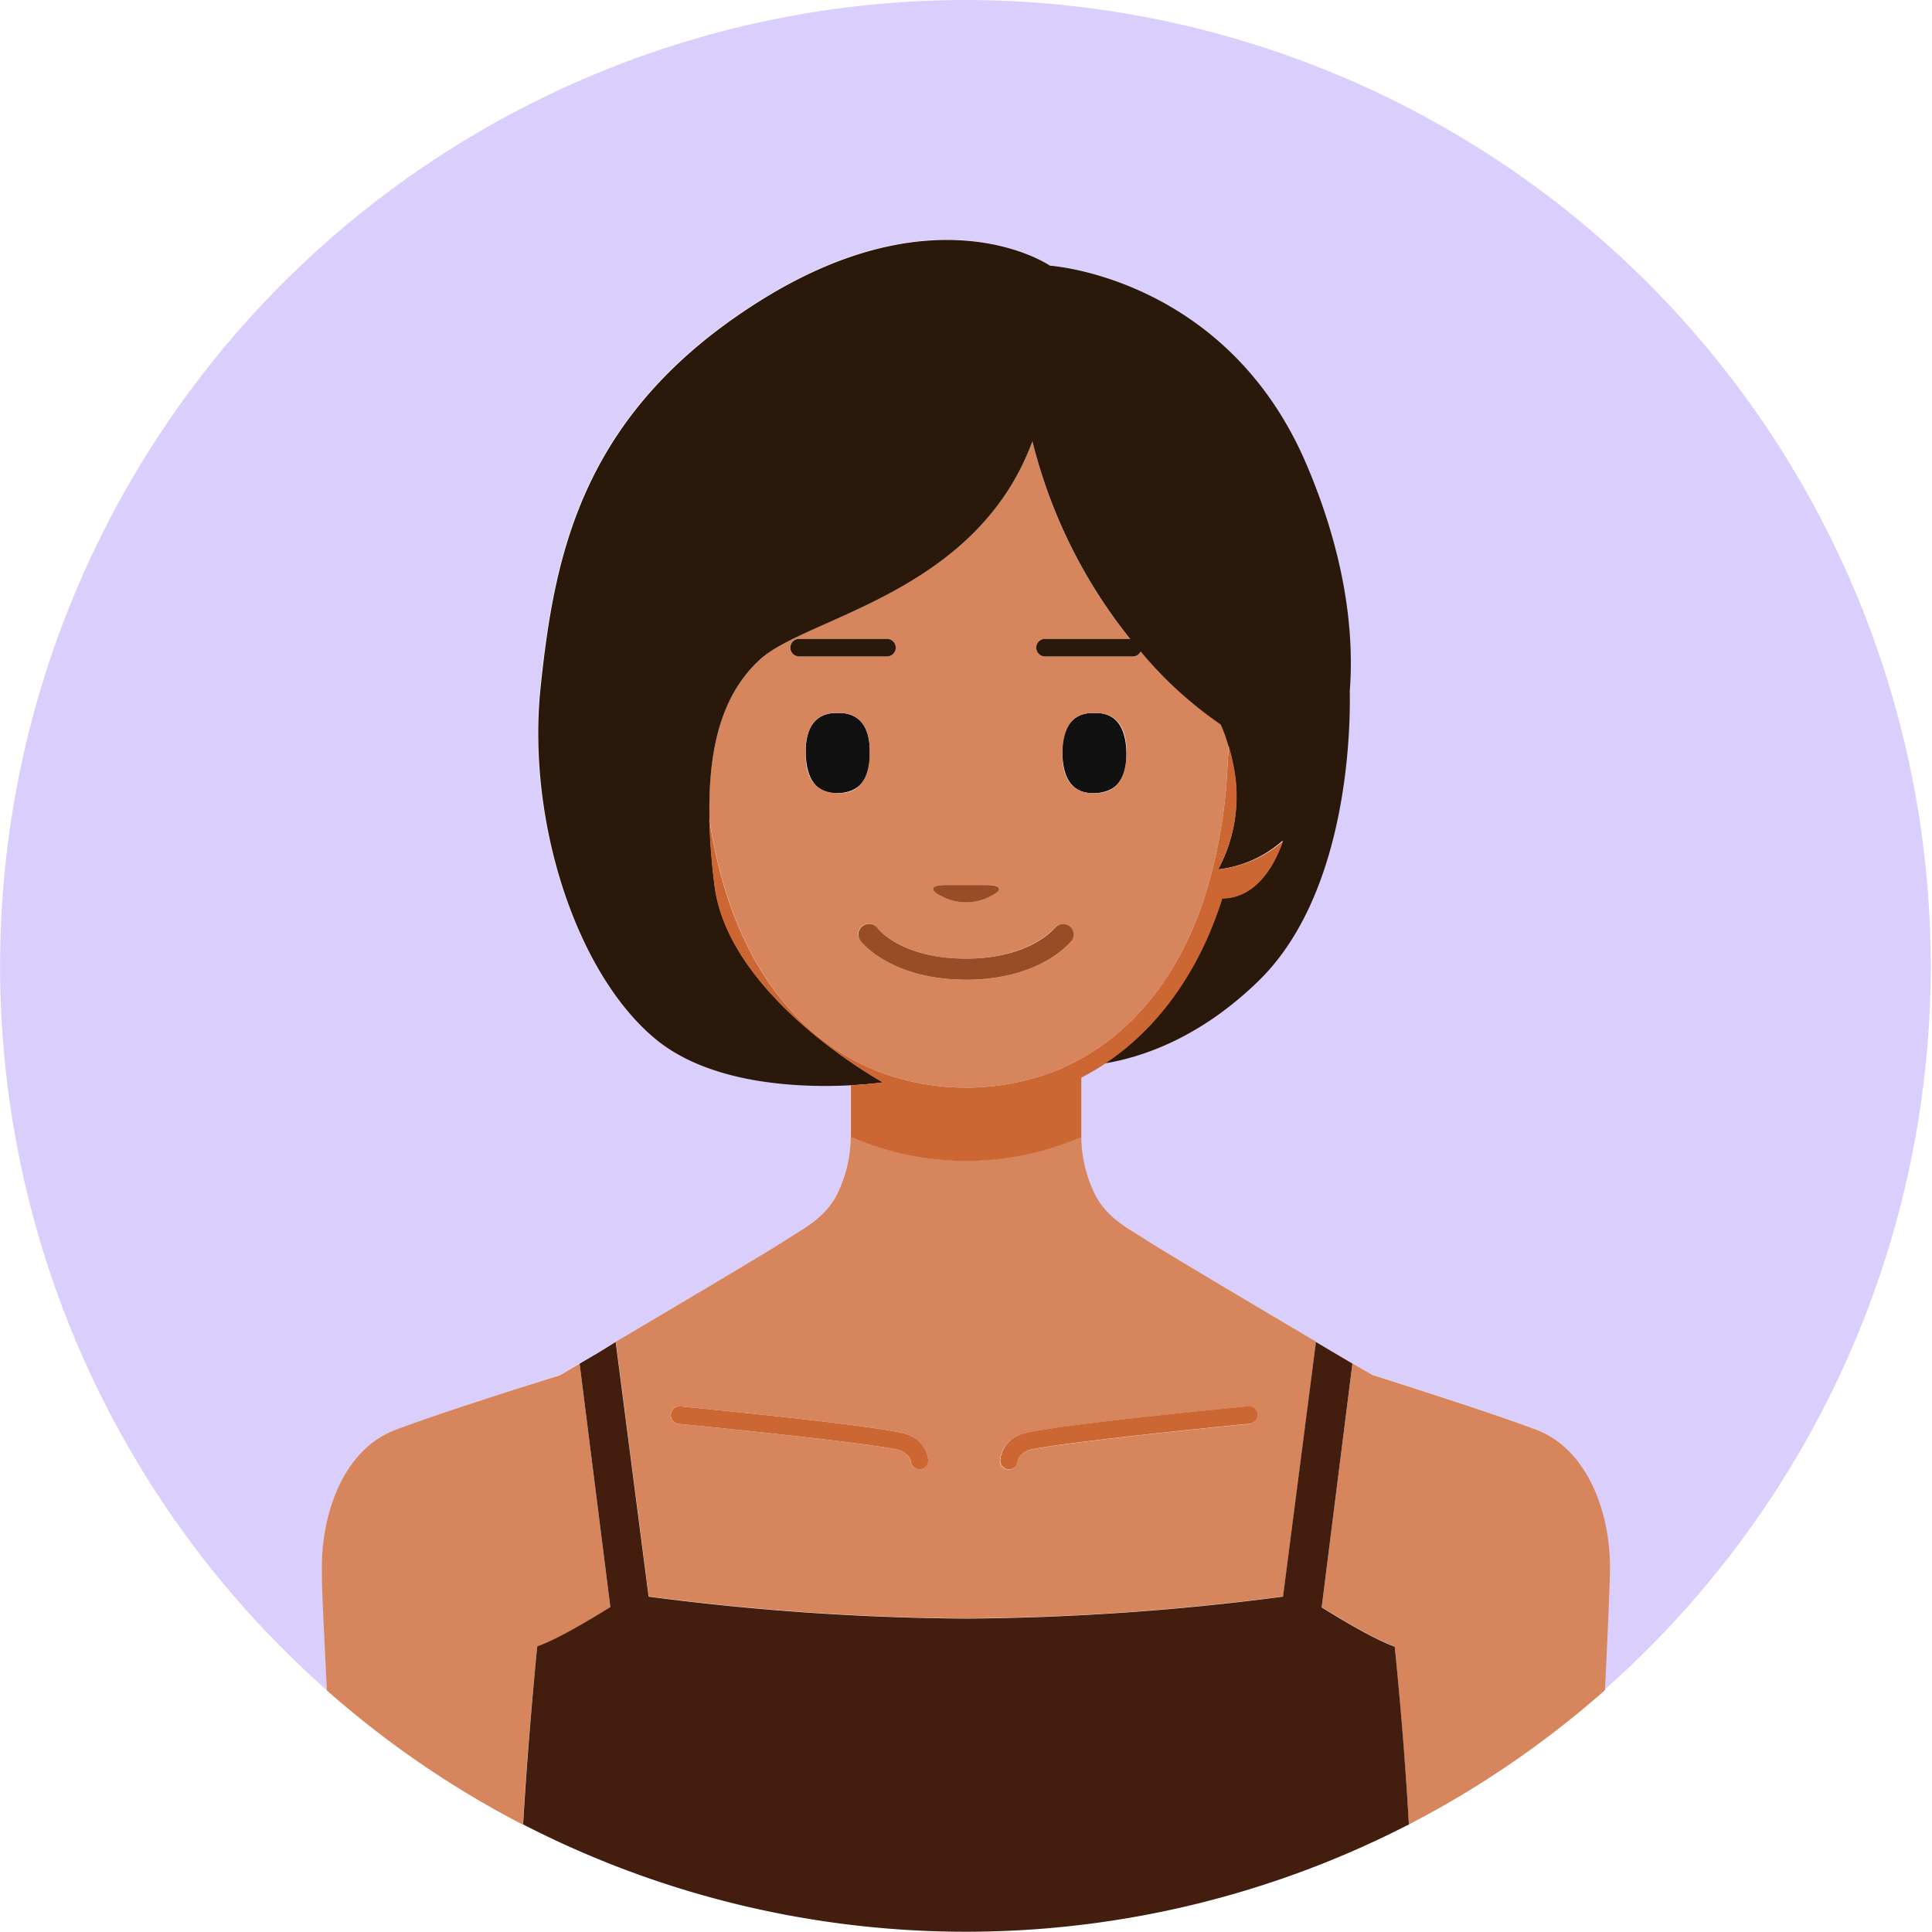 <svg xmlns="http://www.w3.org/2000/svg" viewBox="0 0 220 220"><g id="Layer_2" data-name="Layer 2"><g id="ƒŒƒCƒ__1" data-name="ƒŒƒCƒ„[_1"><path d="M110,0A110,110,0,0,0,37.24,192.49c-.29-6-.52-11.25-.57-13.4-.15-6.51,2.4-14,8.35-16.26,4.17-1.6,13-4.44,18.74-6.27l4.42-2.6,1.95-1.18v0c7-4.14,17.24-10.21,19.48-11.66,2-1.29,4.11-2.32,5.55-4.82a15.06,15.06,0,0,0,1.71-6.87l0-.6c0-.37,0-.75,0-1.15v-4.13c-5.49.29-16,0-22.36-5.33-9-7.52-14.59-24.84-13-40s4.66-31.24,25-44,33-4,33-4,20.08,1.29,29.19,22.58c4.75,11.13,5.41,20,4.95,25.87.08,4-.1,23.08-10.51,33.12-6.58,6.35-13.05,8.56-17.44,9.28a27.36,27.36,0,0,1-2.67,1.56v5c0,.4,0,.78,0,1.15l0,.6a15.2,15.2,0,0,0,1.7,6.87c1.45,2.5,3.57,3.53,5.56,4.82,2.24,1.45,12.48,7.52,19.48,11.66v0l2,1.19,4.39,2.59c5.78,1.83,14.57,4.67,18.74,6.27,6,2.29,8.5,9.75,8.35,16.26-.05,2.15-.28,7.38-.57,13.4A110,110,0,0,0,110,0Z" style="fill:#dacffc"/><path d="M99.05,85.75c.06-3-1.22-4.64-3.65-4.56-2.43-.08-3.71,1.53-3.65,4.56S93,90.39,95.4,90.32,99.11,88.79,99.05,85.75Z" style="fill:#111"/><path d="M124.62,81.19c-2.43-.08-3.71,1.53-3.65,4.56s1.22,4.64,3.65,4.57,3.71-1.53,3.65-4.57S127,81.11,124.62,81.19Z" style="fill:#111"/><path d="M61.18,187.5c2.69-.9,8.32-4.47,8.32-4.47L66,155.28,68.18,154l-4.42,2.6C58,158.39,49.19,161.23,45,162.83c-6,2.29-8.5,9.75-8.35,16.26,0,2.15.28,7.38.57,13.4a109.85,109.85,0,0,0,22.33,15.29C60.15,197.27,61.18,187.5,61.18,187.5Z" style="fill:#d6855c"/><path d="M110,184.28a289.88,289.88,0,0,0,36.12-2.5l3.75-29c-7-4.14-17.24-10.21-19.48-11.66-2-1.29-4.11-2.32-5.56-4.82a15.2,15.2,0,0,1-1.7-6.87,32.83,32.83,0,0,1-26.26,0,15.06,15.06,0,0,1-1.71,6.87c-1.44,2.5-3.56,3.53-5.55,4.82-2.24,1.45-12.48,7.52-19.48,11.66l3.75,29A289.88,289.88,0,0,0,110,184.28Zm6.1-20.87c1.7-.85,20.34-2.71,26-3.26a1,1,0,0,1,1.09.89,1,1,0,0,1-.9,1.1c-9.07.88-24,2.49-25.33,3.07-1,.51-1.1,1.12-1.1,1.14a1,1,0,0,1-1,1,1,1,0,0,1-1-1A3.44,3.44,0,0,1,116.1,163.41Zm-38.62-3.26c5.67.55,24.31,2.41,26,3.26a3.44,3.44,0,0,1,2.22,2.9,1,1,0,0,1-2,0s-.09-.6-1.11-1.11c-1.34-.57-16.24-2.18-25.32-3.06a1,1,0,0,1-.9-1.1A1,1,0,0,1,77.48,160.15Z" style="fill:#d6855c"/><path d="M175,162.83c-4.17-1.6-13-4.44-18.74-6.27L151.85,154l2.15,1.31L150.5,183s5.63,3.57,8.32,4.47c0,0,1,9.77,1.61,20.28a109.85,109.85,0,0,0,22.33-15.29c.29-6,.52-11.25.57-13.4C183.48,172.58,180.93,165.12,175,162.83Z" style="fill:#d6855c"/><path d="M129.9,74.19a1,1,0,0,1-.89.56H119a1,1,0,1,1,0-2h9.68a58.45,58.45,0,0,1-11.13-22.5c-6.4,17.38-25.7,20-31,24.83-4.14,3.78-5.94,9.59-5.77,18.06a53.16,53.16,0,0,0,2,8.77C86,112,92.13,119,100.13,122.06a28.11,28.11,0,0,0,19.74,0c.52-.2,1-.42,1.53-.65,7.25-3.35,12.81-10,15.84-19.5a57.86,57.86,0,0,0,2.54-14.79c0-.3,0-.61.05-.92s.06-.87.08-1.3a16.68,16.68,0,0,0-.87-2.4A44.68,44.68,0,0,1,129.9,74.19Zm-22.23,26.58h4.67c1.65,0,1.9.55.57,1.22l-.48.24a6,6,0,0,1-4.84,0l-.48-.24C105.77,101.32,106,100.77,107.67,100.77ZM90,73.75a1,1,0,0,1,1-1h10a1,1,0,0,1,0,2H91A1,1,0,0,1,90,73.75Zm1.74,12c-.06-3,1.22-4.64,3.65-4.56,2.43-.08,3.71,1.53,3.65,4.56s-1.22,4.64-3.65,4.57S91.69,88.79,91.75,85.75ZM122,107.16c-.14.18-3.54,4.4-12,4.4s-11.84-4.22-12-4.4a1.2,1.2,0,1,1,1.88-1.49c.13.16,2.92,3.49,10.1,3.49s10.06-3.45,10.09-3.48a1.2,1.2,0,1,1,1.89,1.48Zm2.63-16.84c-2.43.07-3.71-1.53-3.65-4.57s1.22-4.64,3.65-4.56c2.42-.08,3.71,1.53,3.65,4.56S127,90.39,124.62,90.32Z" style="fill:#d6855c"/><path d="M102,73.75a1,1,0,0,0-1-1H91a1,1,0,1,0,0,2h10A1,1,0,0,0,102,73.75Z" style="fill:#2a190a"/><path d="M81.38,100.83a74.18,74.18,0,0,1-.59-7.69c-.17-8.47,1.63-14.28,5.77-18.06,5.3-4.83,24.6-7.45,31-24.83a58.45,58.45,0,0,0,11.13,22.5H119a1,1,0,1,0,0,2h10a1,1,0,0,0,.89-.56A44.68,44.68,0,0,0,139,82.5a16.68,16.68,0,0,1,.87,2.4c.16.54.32,1.15.46,1.83A17.46,17.46,0,0,1,138.71,99a13.28,13.28,0,0,0,7.36-3.29c-2.14,6.07-5.58,6.61-6.93,6.56a2,2,0,0,0-.07.23c-2.66,8.27-7.32,14.63-13.32,18.6,4.39-.72,10.86-2.93,17.44-9.28,10.41-10,10.59-29.08,10.51-33.12.46-5.91-.2-14.74-4.95-25.87-9.11-21.29-29.19-22.58-29.19-22.58s-12.66-8.75-33,4-23.41,28.85-25,44,4,32.48,13,40c6.41,5.36,16.87,5.62,22.36,5.33,2.23-.12,3.64-.33,3.64-.33S83,113.62,81.38,100.83Z" style="fill:#2a190a"/><path d="M77.28,162.14c9.08.88,24,2.49,25.32,3.06,1,.51,1.11,1.11,1.11,1.11a1,1,0,0,0,2,0,3.44,3.44,0,0,0-2.22-2.9c-1.7-.85-20.34-2.71-26-3.26a1,1,0,0,0-1.1.89A1,1,0,0,0,77.28,162.14Z" style="fill:#c63"/><path d="M114.88,167.33a1,1,0,0,0,1-1s.08-.63,1.1-1.14c1.36-.58,16.26-2.19,25.33-3.07a1,1,0,0,0,.9-1.1,1,1,0,0,0-1.09-.89c-5.68.55-24.32,2.41-26,3.26a3.44,3.44,0,0,0-2.22,2.9A1,1,0,0,0,114.88,167.33Z" style="fill:#c63"/><path d="M123.13,129.46l0-.6c0-.37,0-.75,0-1.15v-5a27.36,27.36,0,0,0,2.67-1.56c6-4,10.66-10.33,13.32-18.6a2,2,0,0,1,.07-.23c1.35,0,4.79-.49,6.93-6.56A13.28,13.28,0,0,1,138.71,99a17.46,17.46,0,0,0,1.66-12.27c-.14-.68-.3-1.29-.46-1.83,0,.43,0,.87-.08,1.3s0,.62-.05.92a57.86,57.86,0,0,1-2.54,14.79c-3,9.45-8.59,16.15-15.84,19.5-.5.23-1,.45-1.53.65a28.11,28.11,0,0,1-19.74,0c-8-3.08-14.12-10-17.37-20.15a53.16,53.16,0,0,1-2-8.77,74.18,74.18,0,0,0,.59,7.69c1.6,12.79,19.18,22.42,19.18,22.42s-1.41.21-3.64.33v4.13c0,.4,0,.78,0,1.15l0,.6a32.83,32.83,0,0,0,26.26,0Z" style="fill:#c63"/><path d="M107.11,102l.48.24a6,6,0,0,0,4.84,0l.48-.24c1.33-.67,1.08-1.22-.57-1.22h-4.67C106,100.77,105.77,101.32,107.11,102Z" style="fill:#994d26"/><path d="M120.1,105.68s-2.81,3.48-10.09,3.48-10-3.33-10.1-3.49A1.2,1.2,0,1,0,98,107.16c.14.18,3.53,4.4,12,4.4s11.84-4.22,12-4.4a1.2,1.2,0,1,0-1.89-1.48Z" style="fill:#994d26"/><path d="M158.82,187.5c-2.69-.9-8.32-4.47-8.32-4.47l3.5-27.75L151.85,154l-2-1.19v0l-3.75,29a289.88,289.88,0,0,1-36.12,2.5,289.88,289.88,0,0,1-36.12-2.5l-3.75-29v0L68.18,154,66,155.28,69.5,183s-5.63,3.57-8.32,4.47c0,0-1,9.77-1.61,20.28a110.17,110.17,0,0,0,100.86,0C159.85,197.27,158.82,187.5,158.82,187.5Z" style="fill:#431d0d"/></g></g></svg>